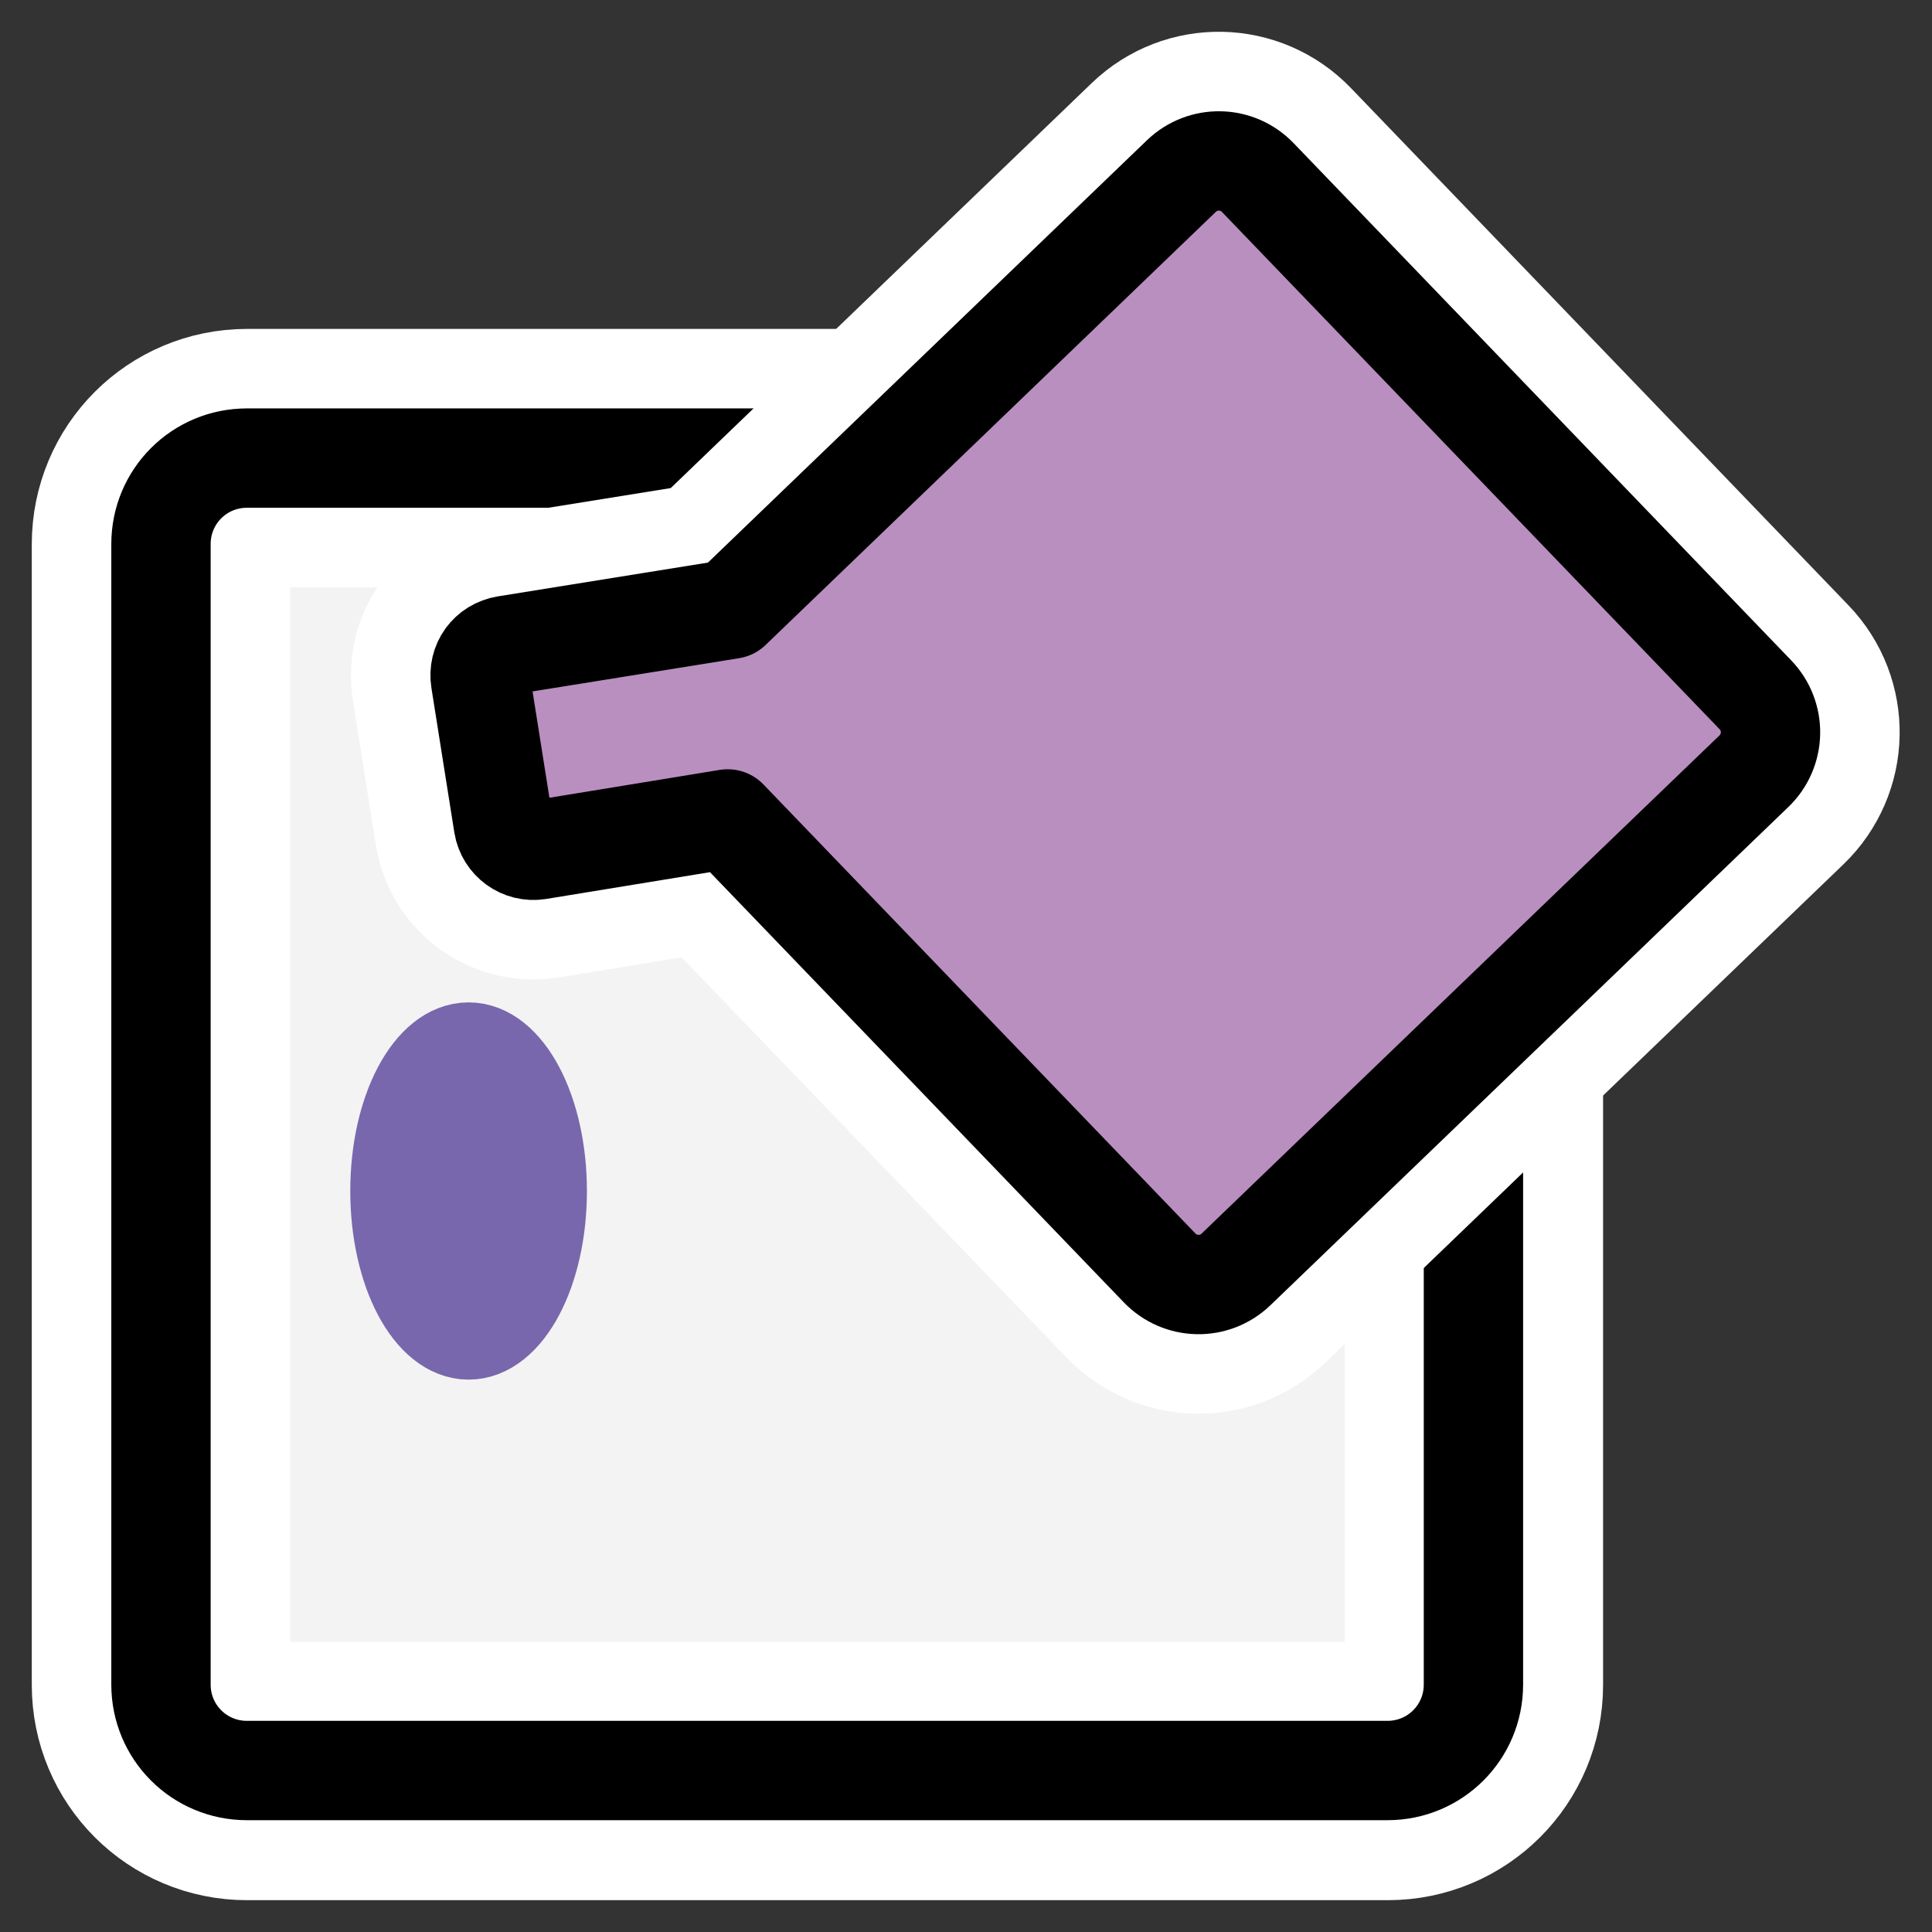 <svg:svg xmlns:dc="http://purl.org/dc/elements/1.1/" xmlns:ns1="http://inkscape.sourceforge.net/DTD/sodipodi-0.dtd" xmlns:ns2="http://www.inkscape.org/namespaces/inkscape" xmlns:ns4="http://web.resource.org/cc/" xmlns:rdf="http://www.w3.org/1999/02/22-rdf-syntax-ns#" xmlns:svg="http://www.w3.org/2000/svg" _SVGFile__filename="oldscale/actions/fill.svg" height="60.75" id="svg1" version="1.0" viewBox="-0.375 -0.375 60.75 60.75" width="60.75" x="0" y="0" ns1:docbase="/home/danny/work/icons/primary/scalable/actions" ns1:docname="tool_flood_fill.svg" ns1:version="0.32" ns2:version="0.41">
  <svg:rect x="-0.375" y="-0.375" width="60.75" height="60.75" fill="#333333" stroke="none"/>
  <ns1:namedview bordercolor="#666666" borderopacity="1.0" id="base" pagecolor="#ffffff" ns2:current-layer="svg1" ns2:cx="39.883554" ns2:cy="26.307710" ns2:pageopacity="0.0" ns2:pageshadow="2" ns2:window-height="691" ns2:window-width="1020" ns2:window-x="0" ns2:window-y="0" ns2:zoom="4.9119411" />
  <svg:g id="g1755" transform="translate(0 .425)">
    <svg:path d="m7.391 13.605c-1.498 0-2.704 1.206-2.704 2.704v35.875c0 1.498 1.206 2.703 2.704 2.703h35.875c1.498 0 2.704-1.205 2.704-2.703v-35.875c0-1.498-1.206-2.704-2.704-2.704h-35.875z" id="path1730" style="stroke-linejoin:round;stroke:#ffffff;stroke-linecap:round;stroke-width:8.125;fill:none" />
    <svg:path d="m5.445 3.76c-1.607 0-2.9 1.293-2.9 2.9v38.48c0 1.606 1.293 2.899 2.9 2.899h38.48c1.606 0 2.9-1.293 2.9-2.9v-38.48c0-1.606-1.294-2.9-2.9-2.9h-38.48z" id="rect860" style="stroke-linejoin:round;fill-rule:evenodd;fill-opacity:.941;stroke:#000000;stroke-linecap:round;stroke-width:3.352;fill:#ffffff" transform="matrix(.932 0 0 .932 2.315 10.1)" />
  </svg:g>
  <svg:g id="g1751" transform="matrix(.995 -.097 .097 .995 -2.126 3.449)">
    <svg:path d="m14.159 19.947c-0.161 0.183-0.249 0.43-0.232 0.693l0.276 4.593c0.032 0.526 0.486 0.928 1.012 0.895l6.027-0.392 12.15 15.373c0.584 0.739 1.65 0.864 2.39 0.279l17.729-14.012c0.74-0.585 0.865-1.651 0.28-2.39l-13.996-17.709c-0.585-0.74-1.651-0.865-2.39-0.28l-15.414 12.183-7.17 0.448c-0.262 0.016-0.501 0.137-0.662 0.319z" id="path1731" style="stroke-linejoin:round;stroke:#ffffff;stroke-linecap:round;stroke-width:8.125;fill:none" transform="translate(1.153 -1.516)" />
    <svg:path d="m15.313 18.431c-0.161 0.182-0.249 0.43-0.233 0.692l0.276 4.594c0.033 0.525 0.487 0.927 1.012 0.895l6.027-0.392 12.15 15.372c0.585 0.74 1.651 0.865 2.39 0.28l17.73-14.013c0.739-0.584 0.864-1.65 0.28-2.39l-13.997-17.708c-0.584-0.74-1.65-0.865-2.39-0.28l-15.414 12.183-7.169 0.447c-0.263 0.017-0.502 0.138-0.662 0.32z" id="path859" style="stroke-linejoin:round;fill-rule:evenodd;stroke:#000000;stroke-linecap:round;stroke-width:3.125;fill:#b98fc0" />
  </svg:g>
  <svg:path d="m16.83 37.075c0 2.584-1.107 4.681-2.47 4.681-1.364 0-2.471-2.097-2.471-4.681s1.107-4.681 2.471-4.681c1.363 0 2.47 2.097 2.47 4.681z" id="path861" style="stroke-linejoin:round;fill-rule:evenodd;stroke:#7867ac;stroke-linecap:round;stroke-width:2.5;fill:#7867ac" />
</svg:svg>